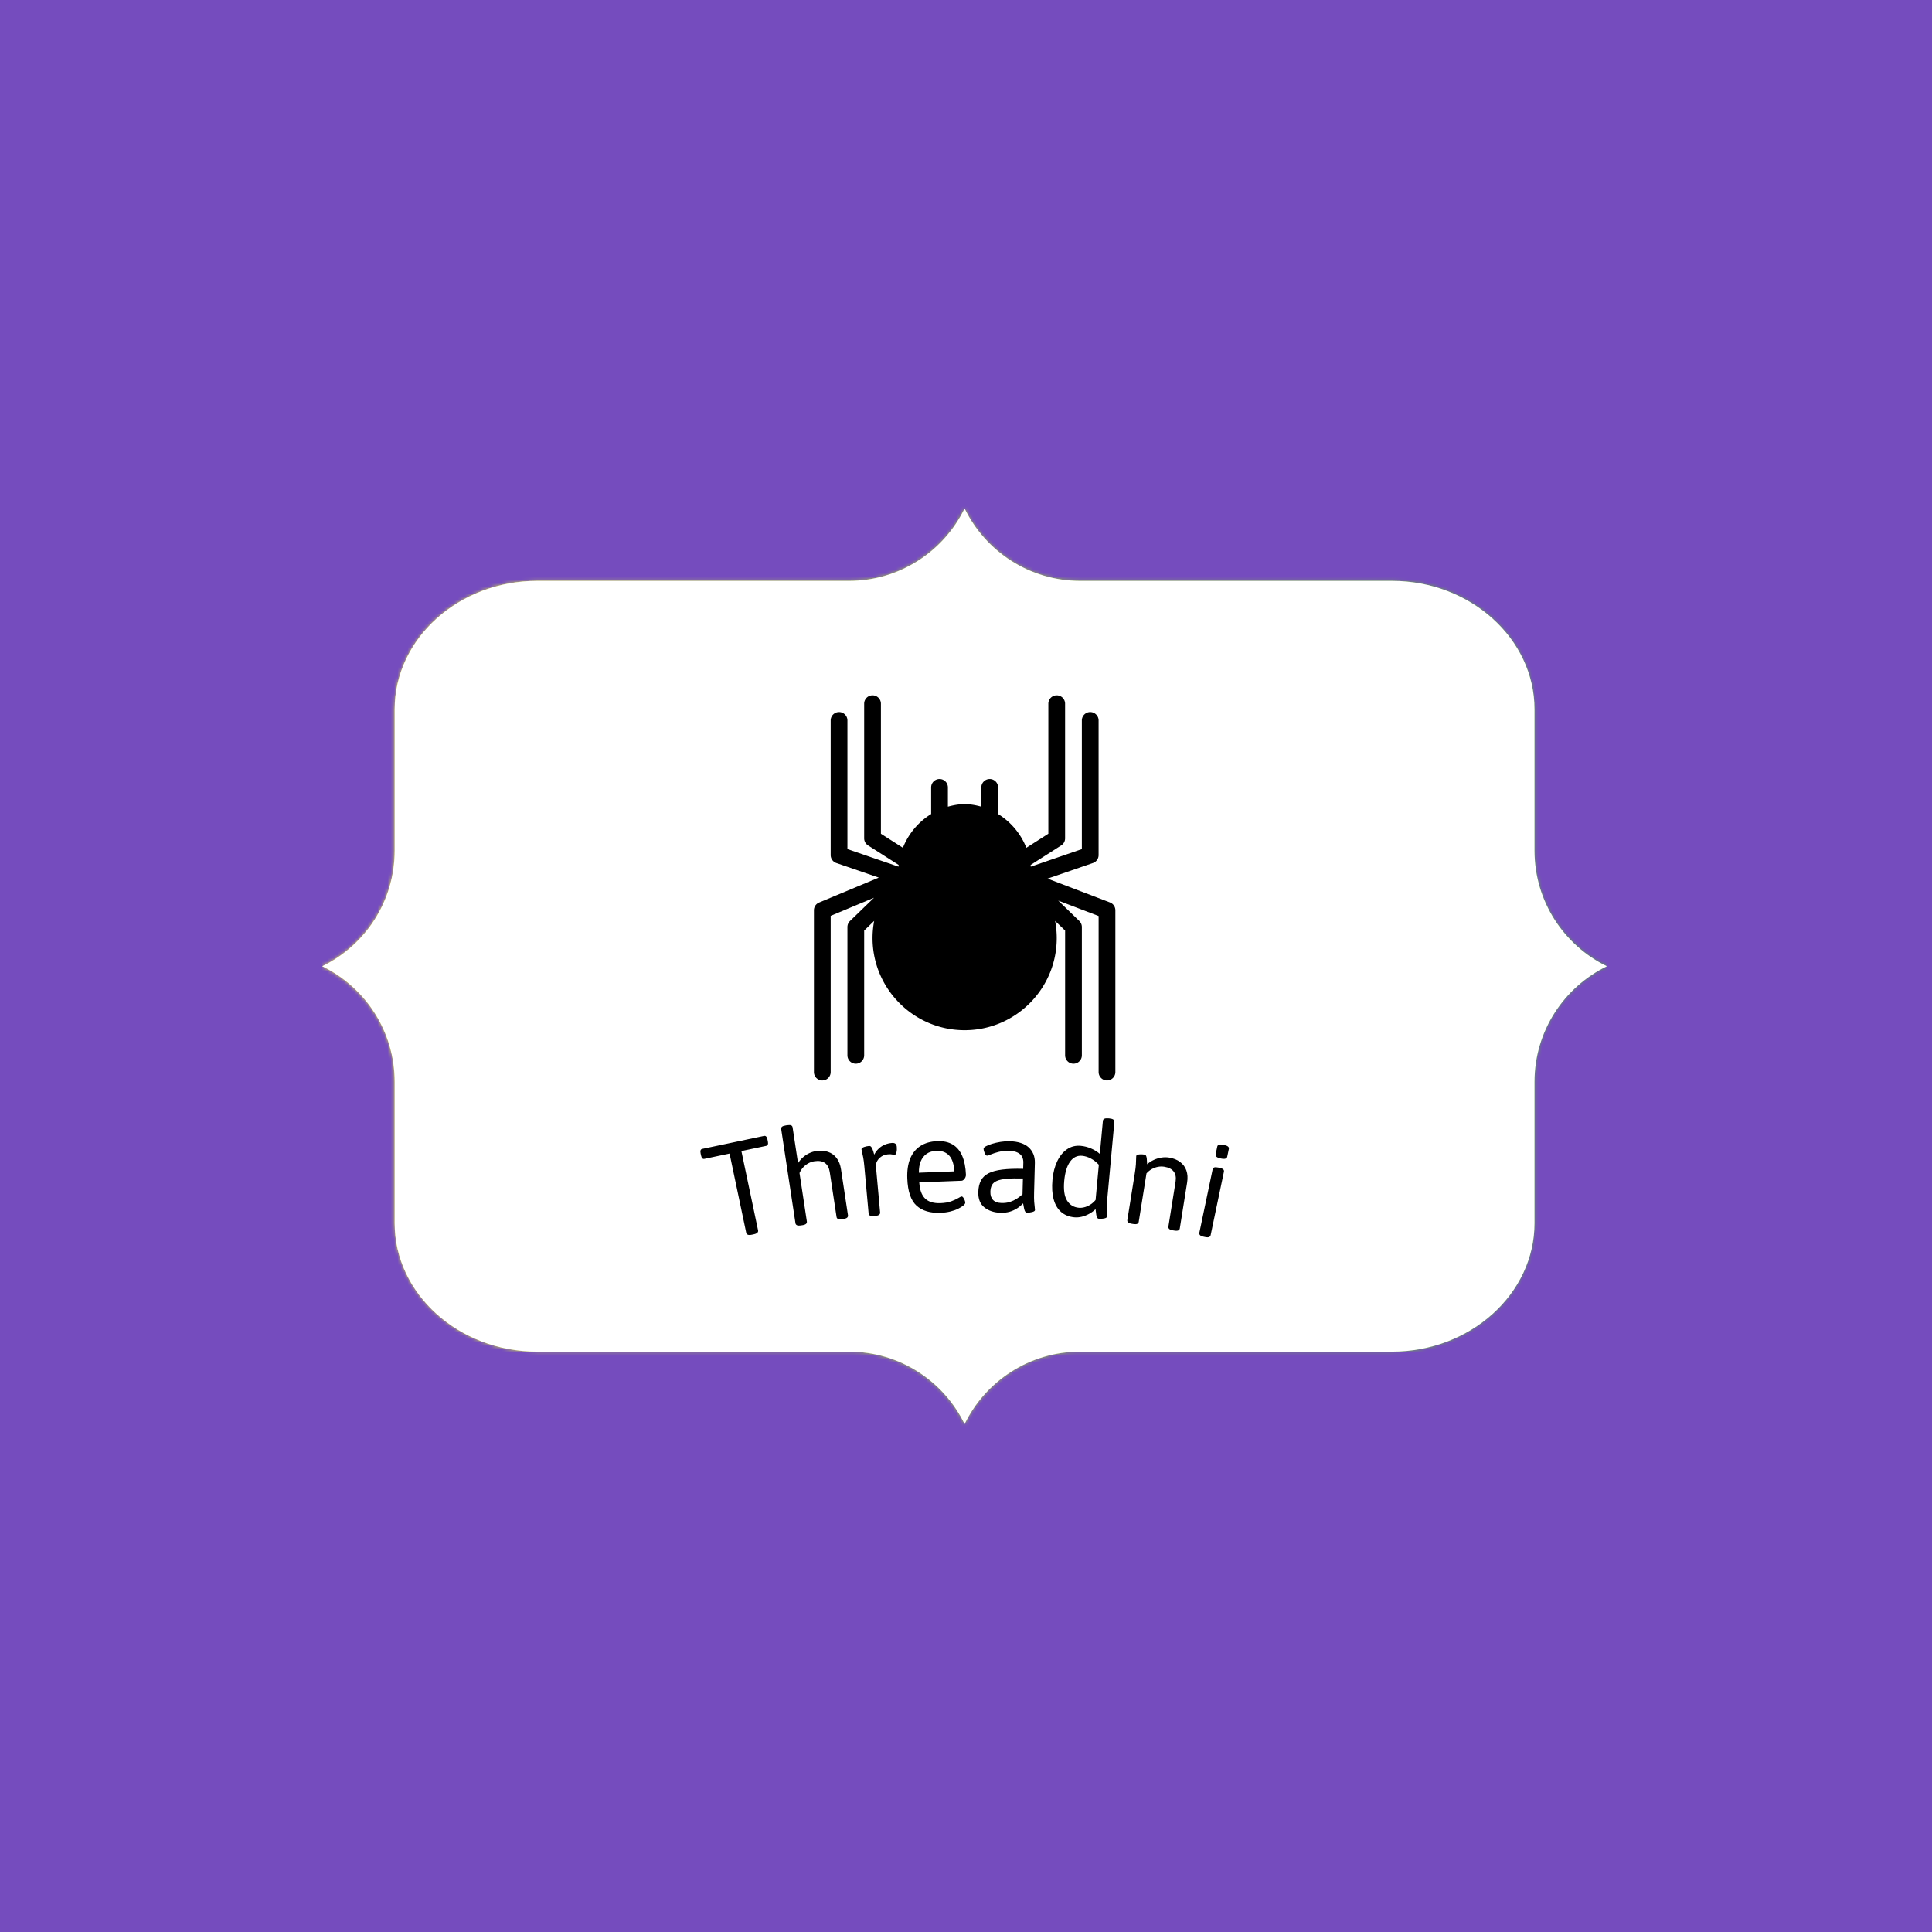 <svg xmlns="http://www.w3.org/2000/svg" version="1.1" xmlns:xlink="http://www.w3.org/1999/xlink" xmlns:svgjs="http://svgjs.dev/svgjs" width="1500" height="1500" viewBox="0 0 1500 1500"><rect width="1500" height="1500" fill="#754cbe"></rect><g transform="matrix(0.667,0,0,0.667,248.701,282.667)"><svg viewBox="0 0 385 360" data-background-color="#754cbe" preserveAspectRatio="xMidYMid meet" height="1402" width="1500" xmlns="http://www.w3.org/2000/svg" xmlns:xlink="http://www.w3.org/1999/xlink"><g id="tight-bounds" transform="matrix(1,0,0,1,0.5,0)"><svg viewBox="0 0 384 360" height="360" width="384"><rect width="384" height="360" fill="url(#d33986f5-ee7a-4400-b978-013842514e28)" mask="url(#fb64f259-9205-45cf-9158-2799ff505719)" data-fill-palette-color="tertiary"></rect><g><svg></svg></g><g><svg viewBox="0 0 384 360" height="360" width="384"><g><path transform="translate(-42.616,-54.616) scale(4.692,4.692)" d="M86.305 42.635v-9.002c0-4.501-4.084-8.184-9.076-8.184h-19.864c-3.239 0-6.039-1.882-7.365-4.613-1.326 2.73-4.126 4.613-7.365 4.613h-19.864c-4.992 0-9.076 3.683-9.076 8.184v9.002c0 3.239-1.882 6.039-4.613 7.365 2.73 1.326 4.613 4.126 4.613 7.365v9.002c0 4.501 4.084 8.184 9.076 8.184h19.864c3.239 0 6.039 1.882 7.365 4.613 1.326-2.73 4.126-4.613 7.365-4.613h19.864c4.992 0 9.076-3.683 9.076-8.184v-9.002c0-3.239 1.882-6.039 4.613-7.365-2.73-1.326-4.613-4.126-4.613-7.365z" fill="url(#d33986f5-ee7a-4400-b978-013842514e28)" fill-rule="nonzero" stroke="none" stroke-width="1" stroke-linecap="butt" stroke-linejoin="miter" stroke-miterlimit="10" stroke-dasharray="" stroke-dashoffset="0" font-family="none" font-weight="none" font-size="none" text-anchor="none" style="mix-blend-mode: normal" data-fill-palette-color="tertiary"></path></g><g transform="matrix(1,0,0,1,113.019,99)"><svg viewBox="0 0 157.962 162" height="162" width="157.962"><g><svg viewBox="0 0 230.4 236.29" height="162" width="157.962"><g transform="matrix(1,0,0,1,0,184.405)"><svg viewBox="0 0 230.4 51.886" height="51.886" width="230.4"><g id="textblocktransform"><svg viewBox="0 0 230.4 51.886" height="51.886" width="230.4" id="textblock"><g><svg viewBox="0 0 230.4 51.886" height="51.886" width="230.4"><g transform="matrix(1,0,0,1,0,0)"><svg width="230.4" viewBox="-3.192 -32.233 191.442 43.112" height="51.886" data-palette-color="#111111"><path d="M16.112 9.794l-0.666 0.14c-0.633 0.133-1.113 0.135-1.439 0.007-0.328-0.135-0.525-0.36-0.591-0.673v0l-6.043-28.721-9.13 1.921c-0.6 0.126-1-0.284-1.199-1.229v0l-0.161-0.764c-0.2-0.952-0.001-1.492 0.6-1.618v0l22.35-4.702c0.633-0.133 1.049 0.277 1.25 1.229v0l0.161 0.763c0.199 0.946-0.018 1.486-0.651 1.618v0l-8.934 1.88 6.043 28.721c0.066 0.313-0.024 0.598-0.27 0.854-0.247 0.25-0.687 0.441-1.32 0.574zM33.671 6.497l-0.385 0.059c-0.705 0.107-1.208 0.085-1.507-0.065-0.307-0.156-0.484-0.392-0.532-0.708v0l-5.171-34.111c-0.053-0.349 0.045-0.634 0.295-0.853 0.243-0.219 0.718-0.382 1.423-0.489v0l0.386-0.059c0.699-0.106 1.2-0.091 1.503 0.045 0.297 0.137 0.472 0.38 0.526 0.73v0l1.966 12.972c0.478-0.76 1.055-1.444 1.732-2.053 0.675-0.615 1.431-1.124 2.267-1.527 0.842-0.404 1.695-0.672 2.558-0.803v0c1.635-0.248 3.083-0.147 4.345 0.303 1.267 0.442 2.298 1.192 3.092 2.252 0.801 1.059 1.325 2.405 1.573 4.04v0l2.527 16.669c0.048 0.316-0.048 0.594-0.288 0.833-0.241 0.232-0.715 0.402-1.42 0.508v0l-0.386 0.059c-0.705 0.107-1.208 0.085-1.506-0.065-0.307-0.156-0.484-0.392-0.532-0.708v0l-2.469-16.284c-0.233-1.536-0.817-2.634-1.754-3.295-0.93-0.661-2.195-0.871-3.797-0.628v0c-0.771 0.117-1.505 0.366-2.202 0.749-0.691 0.381-1.312 0.866-1.863 1.455-0.55 0.596-0.996 1.28-1.337 2.054v0l2.664 17.579c0.048 0.316-0.048 0.594-0.288 0.833-0.248 0.233-0.721 0.403-1.42 0.508zM59.975 3.165l-0.189 0.017c-0.677 0.061-1.181 0.01-1.51-0.155-0.323-0.172-0.5-0.417-0.528-0.735v0l-1.547-17.08c-0.12-1.321-0.258-2.4-0.414-3.236-0.155-0.829-0.295-1.483-0.418-1.96-0.124-0.477-0.194-0.812-0.212-1.005v0c-0.014-0.159 0.069-0.314 0.249-0.465 0.181-0.144 0.414-0.268 0.699-0.374 0.278-0.106 0.579-0.19 0.901-0.252 0.322-0.063 0.61-0.105 0.862-0.129v0c0.292-0.026 0.537 0.055 0.735 0.245 0.199 0.196 0.393 0.53 0.583 1.002 0.183 0.472 0.378 1.104 0.583 1.895v0c0.469-0.886 1.028-1.626 1.677-2.221 0.642-0.594 1.357-1.057 2.143-1.389 0.78-0.332 1.638-0.54 2.574-0.624v0c0.551-0.05 0.974 0.042 1.27 0.276 0.296 0.234 0.467 0.607 0.513 1.118v0c0.032 0.359 0.041 0.709 0.025 1.053-0.016 0.343-0.062 0.648-0.137 0.916-0.07 0.267-0.153 0.486-0.252 0.655-0.098 0.17-0.231 0.262-0.397 0.277v0c-0.226 0.02-0.514-0.017-0.864-0.113-0.351-0.102-0.894-0.12-1.631-0.053v0c-1.102 0.1-2.05 0.497-2.844 1.192-0.801 0.688-1.3 1.577-1.496 2.666v0l1.561 17.229c0.029 0.319-0.107 0.592-0.408 0.82-0.308 0.222-0.817 0.365-1.528 0.43zM83.805 2.009v0c-3.724 0.142-6.619-0.718-8.685-2.581-2.066-1.869-3.189-5.149-3.367-9.839v0c-0.108-2.818 0.238-5.216 1.036-7.195 0.805-1.972 2.038-3.5 3.698-4.584 1.66-1.084 3.702-1.672 6.127-1.765v0c2.198-0.084 4.055 0.322 5.571 1.219 1.509 0.903 2.662 2.277 3.459 4.121 0.798 1.851 1.249 4.135 1.352 6.853v0c0.011 0.293-0.057 0.606-0.204 0.939-0.148 0.326-0.347 0.607-0.598 0.843-0.251 0.236-0.523 0.36-0.817 0.371v0l-15.289 0.584c0.162 2.682 0.867 4.634 2.115 5.853 1.247 1.213 3.1 1.773 5.558 1.68v0c1.552-0.059 2.865-0.286 3.937-0.681 1.072-0.401 1.918-0.79 2.538-1.167 0.613-0.377 1.002-0.569 1.168-0.575v0c0.227-0.009 0.432 0.12 0.616 0.386 0.19 0.266 0.359 0.577 0.506 0.932 0.14 0.348 0.215 0.652 0.224 0.912v0c0.011 0.293-0.209 0.635-0.661 1.026-0.459 0.384-1.094 0.779-1.906 1.183-0.812 0.405-1.763 0.741-2.854 1.01-1.091 0.268-2.265 0.427-3.524 0.475zM75.955-12.523v0l12.811-0.488c-0.097-2.551-0.703-4.446-1.818-5.685-1.115-1.238-2.661-1.82-4.64-1.745v0c-1.419 0.054-2.603 0.413-3.552 1.077-0.948 0.67-1.661 1.581-2.137 2.733-0.47 1.152-0.691 2.522-0.664 4.108zM105.59 1.997v0c-2.366-0.062-4.326-0.703-5.882-1.925-1.555-1.228-2.3-3.088-2.235-5.58v0c0.043-1.646 0.356-3.028 0.938-4.147 0.576-1.119 1.496-2.005 2.761-2.659 1.264-0.647 2.93-1.097 4.997-1.35 2.061-0.253 4.58-0.341 7.559-0.263v0l0.059-2.279c0.019-0.746-0.123-1.43-0.426-2.052-0.31-0.628-0.841-1.136-1.591-1.522-0.75-0.393-1.788-0.607-3.114-0.641v0c-1.46-0.038-2.753 0.088-3.882 0.379-1.121 0.298-2.036 0.597-2.744 0.898-0.702 0.308-1.166 0.46-1.392 0.454v0c-0.16-0.004-0.311-0.088-0.454-0.252-0.142-0.17-0.276-0.394-0.402-0.67-0.119-0.277-0.215-0.562-0.288-0.858-0.072-0.295-0.106-0.556-0.1-0.783v0c0.007-0.253 0.287-0.536 0.843-0.848 0.562-0.312 1.306-0.609 2.234-0.892 0.934-0.282 1.961-0.516 3.079-0.7 1.125-0.177 2.254-0.251 3.387-0.222v0c1.46 0.038 2.758 0.242 3.895 0.612 1.144 0.37 2.094 0.895 2.85 1.575 0.762 0.687 1.341 1.506 1.737 2.456 0.395 0.951 0.577 2.026 0.546 3.225v0l-0.281 10.777c-0.035 1.326-0.023 2.414 0.034 3.262 0.058 0.842 0.124 1.5 0.199 1.975 0.068 0.469 0.099 0.816 0.093 1.043v0c-0.004 0.16-0.105 0.304-0.302 0.432-0.203 0.121-0.449 0.218-0.737 0.291-0.295 0.072-0.607 0.131-0.935 0.176-0.321 0.038-0.612 0.054-0.872 0.047v0c-0.293-0.008-0.517-0.12-0.671-0.337-0.155-0.211-0.292-0.568-0.412-1.071-0.113-0.51-0.24-1.17-0.379-1.981v0c-0.604 0.664-1.31 1.26-2.117 1.785-0.807 0.532-1.709 0.949-2.704 1.25-0.995 0.294-2.092 0.426-3.291 0.395zM105.872-1.547v0c1.166 0.03 2.2-0.103 3.102-0.4 0.895-0.303 1.715-0.695 2.461-1.176 0.739-0.481 1.423-1.007 2.052-1.577v0l0.15-5.728c-2.393-0.062-4.354-0.024-5.885 0.117-1.524 0.134-2.711 0.386-3.561 0.757-0.856 0.364-1.453 0.876-1.791 1.534-0.344 0.651-0.528 1.447-0.552 2.386v0c-0.034 1.293 0.29 2.288 0.972 2.987 0.675 0.698 1.693 1.065 3.052 1.1zM132.301 3.636v0c-1.932-0.178-3.539-0.822-4.823-1.932-1.277-1.109-2.183-2.648-2.717-4.619-0.535-1.971-0.676-4.324-0.423-7.059v0c0.235-2.549 0.809-4.776 1.721-6.68 0.905-1.898 2.087-3.349 3.545-4.352 1.458-1.004 3.124-1.419 4.995-1.247v0c1.288 0.119 2.55 0.446 3.786 0.982 1.236 0.536 2.274 1.184 3.115 1.945v0l1.107-11.999c0.032-0.352 0.22-0.602 0.561-0.752 0.335-0.15 0.858-0.192 1.568-0.127v0l0.19 0.018c0.677 0.062 1.163 0.198 1.459 0.406 0.289 0.207 0.417 0.487 0.384 0.839v0l-2.589 28.06c-0.122 1.321-0.182 2.407-0.18 3.258 0.002 0.844 0.022 1.505 0.058 1.983 0.037 0.472 0.045 0.821 0.024 1.047v0c-0.015 0.159-0.124 0.296-0.329 0.411-0.204 0.108-0.456 0.189-0.755 0.242-0.293 0.053-0.604 0.092-0.935 0.115-0.33 0.016-0.62 0.013-0.873-0.01v0c-0.292-0.027-0.508-0.154-0.647-0.382-0.147-0.221-0.261-0.586-0.341-1.096-0.086-0.517-0.172-1.184-0.257-2.002v0c-0.713 0.684-1.505 1.26-2.379 1.729-0.874 0.475-1.759 0.815-2.655 1.021-0.897 0.212-1.766 0.279-2.61 0.201zM133.896 0.177v0c1.029 0.095 2.095-0.108 3.199-0.608 1.104-0.501 2.059-1.236 2.865-2.206v0l1.178-12.766c-0.889-0.959-1.86-1.715-2.914-2.267-1.054-0.552-2.098-0.876-3.134-0.972v0c-1.772-0.164-3.227 0.539-4.362 2.108-1.136 1.569-1.845 3.887-2.128 6.954v0c-0.295 3.193 0.045 5.574 1.018 7.143 0.98 1.57 2.406 2.441 4.278 2.614zM153.55 6.046l-0.385-0.062c-0.704-0.113-1.176-0.286-1.416-0.52-0.245-0.242-0.342-0.521-0.291-0.836v0l2.709-16.935c0.21-1.31 0.342-2.389 0.396-3.238 0.054-0.842 0.079-1.51 0.078-2.003-0.002-0.493 0.012-0.835 0.043-1.026v0c0.025-0.158 0.144-0.288 0.355-0.389 0.211-0.095 0.468-0.158 0.77-0.19 0.296-0.034 0.607-0.041 0.935-0.023 0.328 0.019 0.617 0.048 0.867 0.088v0c0.29 0.046 0.497 0.184 0.623 0.414 0.131 0.237 0.222 0.596 0.273 1.076 0.057 0.488 0.098 1.16 0.124 2.015v0c0.761-0.661 1.585-1.195 2.473-1.599 0.881-0.399 1.785-0.67 2.713-0.812 0.922-0.15 1.83-0.153 2.725-0.01v0c1.633 0.261 2.981 0.798 4.047 1.61 1.073 0.806 1.826 1.835 2.261 3.086 0.441 1.252 0.531 2.694 0.27 4.327v0l-2.664 16.648c-0.051 0.316-0.227 0.551-0.528 0.706-0.3 0.148-0.803 0.165-1.507 0.052v0l-0.385-0.062c-0.704-0.113-1.176-0.286-1.416-0.52-0.245-0.242-0.342-0.521-0.291-0.836v0l2.601-16.263c0.245-1.534 0.023-2.758-0.668-3.672-0.684-0.913-1.826-1.497-3.426-1.753v0c-0.77-0.123-1.546-0.109-2.326 0.043-0.774 0.153-1.513 0.426-2.217 0.82-0.705 0.4-1.338 0.917-1.899 1.549v0l-2.809 17.557c-0.051 0.316-0.227 0.551-0.528 0.705-0.307 0.147-0.809 0.164-1.507 0.053zM179.56 10.765l-0.381-0.08c-0.698-0.146-1.161-0.342-1.39-0.587-0.233-0.253-0.317-0.536-0.251-0.85v0l4.815-22.971c0.072-0.346 0.264-0.578 0.575-0.697 0.304-0.12 0.806-0.107 1.504 0.04v0l0.382 0.08c0.692 0.145 1.156 0.334 1.393 0.568 0.231 0.232 0.31 0.521 0.237 0.867v0l-4.814 22.97c-0.066 0.313-0.253 0.54-0.562 0.68-0.314 0.132-0.816 0.125-1.508-0.02zM185.316-17.669v0c-0.757-0.159-1.275-0.366-1.556-0.622-0.28-0.256-0.387-0.544-0.319-0.864v0l0.597-2.848c0.067-0.32 0.28-0.541 0.639-0.663 0.359-0.122 0.918-0.104 1.675 0.054v0c0.763 0.16 1.283 0.361 1.559 0.603 0.284 0.237 0.389 0.531 0.316 0.884v0l-0.597 2.848c-0.067 0.32-0.28 0.541-0.64 0.663-0.353 0.124-0.911 0.105-1.674-0.055z" opacity="1" transform="matrix(1,0,0,1,0,0)" fill="#111111" class="wordmark-text-0" data-fill-palette-color="quaternary" id="text-0"></path></svg></g></svg></g></svg></g></svg></g><g transform="matrix(1,0,0,1,49.496,0)"><svg viewBox="0 0 131.409 167.902" height="167.902" width="131.409"><g><svg xmlns="http://www.w3.org/2000/svg" xmlns:xlink="http://www.w3.org/1999/xlink" version="1.1" x="0" y="0" viewBox="11.996 2 72.004 92" enable-background="new 0 0 96 96" xml:space="preserve" height="167.902" width="131.409" class="icon-icon-0" data-fill-palette-color="quaternary" id="icon-0"><path d="M82.712 51.484L67.8 45.792 78.645 42.064A1.995 1.995 0 0 0 79.993 40.172V8C79.993 6.896 79.093 6 77.993 6S75.993 6.896 75.993 8V38.744L63.797 42.936C63.78 42.8 63.776 42.66 63.757 42.524L71.07 37.86C71.65 37.492 71.99 36.86 71.99 36.176V4A2 2 0 0 0 67.99 4V35.076L62.738 38.428A16.7 16.7 0 0 0 55.986 30.365V24A2 2 0 0 0 51.986 24V28.604C50.712 28.252 49.384 28 47.996 28S45.28 28.252 43.996 28.604V24A2 2 0 0 0 39.996 24V30.364A16.72 16.72 0 0 0 33.248 38.427L27.996 35.075V4A2 2 0 0 0 23.996 4V36.172C23.996 36.856 24.344 37.492 24.916 37.856L32.232 42.52C32.212 42.656 32.208 42.796 32.192 42.932L19.996 38.74V8A2 2 0 0 0 15.996 8V40.172C15.996 41.024 16.54 41.784 17.344 42.064L27.492 45.548 13.224 51.508A2 2 0 0 0 11.996 53.352V92C11.996 93.1 12.892 94 13.996 94S15.996 93.1 15.996 92V54.684L26.348 50.36 20.604 55.917C20.216 56.297 19.996 56.817 19.996 57.353V88C19.996 89.1 20.892 90 21.996 90S23.996 89.1 23.996 88V58.2L26.384 55.892A22.3 22.3 0 0 0 25.996 59.999C25.996 72.131 35.864 81.999 47.996 81.999S69.996 72.131 69.996 59.999C69.996 58.599 69.863 57.235 69.607 55.892L71.996 58.2V88C71.996 89.1 72.892 90 73.996 90S75.996 89.1 75.996 88V57.352C75.996 56.809 75.771 56.292 75.392 55.916L70.351 51.044 80 54.729V92C80 93.1 80.9 94 82 94 83.104 94 84 93.1 84 92V53.352A2.01 2.01 0 0 0 82.712 51.484" fill="#111111" data-fill-palette-color="quaternary"></path></svg></g></svg></g><g></g></svg></g></svg></g></svg></g><defs></defs><mask id="fb64f259-9205-45cf-9158-2799ff505719"><g id="SvgjsG3277"><svg viewBox="0 0 384 360" height="360" width="384"><g><svg></svg></g><g><svg viewBox="0 0 384 360" height="360" width="384"><g><path transform="translate(-42.616,-54.616) scale(4.692,4.692)" d="M86.305 42.635v-9.002c0-4.501-4.084-8.184-9.076-8.184h-19.864c-3.239 0-6.039-1.882-7.365-4.613-1.326 2.73-4.126 4.613-7.365 4.613h-19.864c-4.992 0-9.076 3.683-9.076 8.184v9.002c0 3.239-1.882 6.039-4.613 7.365 2.73 1.326 4.613 4.126 4.613 7.365v9.002c0 4.501 4.084 8.184 9.076 8.184h19.864c3.239 0 6.039 1.882 7.365 4.613 1.326-2.73 4.126-4.613 7.365-4.613h19.864c4.992 0 9.076-3.683 9.076-8.184v-9.002c0-3.239 1.882-6.039 4.613-7.365-2.73-1.326-4.613-4.126-4.613-7.365z" fill="white" fill-rule="nonzero" stroke="none" stroke-width="1" stroke-linecap="butt" stroke-linejoin="miter" stroke-miterlimit="10" stroke-dasharray="" stroke-dashoffset="0" font-family="none" font-weight="none" font-size="none" text-anchor="none" style="mix-blend-mode: normal"></path></g><g transform="matrix(1,0,0,1,113.019,99)"><svg viewBox="0 0 157.962 162" height="162" width="157.962"><g><svg viewBox="0 0 230.4 236.29" height="162" width="157.962"><g transform="matrix(1,0,0,1,0,184.405)"><svg viewBox="0 0 230.4 51.886" height="51.886" width="230.4"><g id="SvgjsG3276"><svg viewBox="0 0 230.4 51.886" height="51.886" width="230.4" id="SvgjsSvg3275"><g><svg viewBox="0 0 230.4 51.886" height="51.886" width="230.4"><g transform="matrix(1,0,0,1,0,0)"><svg width="230.4" viewBox="-3.192 -32.233 191.442 43.112" height="51.886" data-palette-color="#111111"><path d="M16.112 9.794l-0.666 0.14c-0.633 0.133-1.113 0.135-1.439 0.007-0.328-0.135-0.525-0.36-0.591-0.673v0l-6.043-28.721-9.13 1.921c-0.6 0.126-1-0.284-1.199-1.229v0l-0.161-0.764c-0.2-0.952-0.001-1.492 0.6-1.618v0l22.35-4.702c0.633-0.133 1.049 0.277 1.25 1.229v0l0.161 0.763c0.199 0.946-0.018 1.486-0.651 1.618v0l-8.934 1.88 6.043 28.721c0.066 0.313-0.024 0.598-0.27 0.854-0.247 0.25-0.687 0.441-1.32 0.574zM33.671 6.497l-0.385 0.059c-0.705 0.107-1.208 0.085-1.507-0.065-0.307-0.156-0.484-0.392-0.532-0.708v0l-5.171-34.111c-0.053-0.349 0.045-0.634 0.295-0.853 0.243-0.219 0.718-0.382 1.423-0.489v0l0.386-0.059c0.699-0.106 1.2-0.091 1.503 0.045 0.297 0.137 0.472 0.38 0.526 0.73v0l1.966 12.972c0.478-0.76 1.055-1.444 1.732-2.053 0.675-0.615 1.431-1.124 2.267-1.527 0.842-0.404 1.695-0.672 2.558-0.803v0c1.635-0.248 3.083-0.147 4.345 0.303 1.267 0.442 2.298 1.192 3.092 2.252 0.801 1.059 1.325 2.405 1.573 4.04v0l2.527 16.669c0.048 0.316-0.048 0.594-0.288 0.833-0.241 0.232-0.715 0.402-1.42 0.508v0l-0.386 0.059c-0.705 0.107-1.208 0.085-1.506-0.065-0.307-0.156-0.484-0.392-0.532-0.708v0l-2.469-16.284c-0.233-1.536-0.817-2.634-1.754-3.295-0.93-0.661-2.195-0.871-3.797-0.628v0c-0.771 0.117-1.505 0.366-2.202 0.749-0.691 0.381-1.312 0.866-1.863 1.455-0.55 0.596-0.996 1.28-1.337 2.054v0l2.664 17.579c0.048 0.316-0.048 0.594-0.288 0.833-0.248 0.233-0.721 0.403-1.42 0.508zM59.975 3.165l-0.189 0.017c-0.677 0.061-1.181 0.01-1.51-0.155-0.323-0.172-0.5-0.417-0.528-0.735v0l-1.547-17.08c-0.12-1.321-0.258-2.4-0.414-3.236-0.155-0.829-0.295-1.483-0.418-1.96-0.124-0.477-0.194-0.812-0.212-1.005v0c-0.014-0.159 0.069-0.314 0.249-0.465 0.181-0.144 0.414-0.268 0.699-0.374 0.278-0.106 0.579-0.19 0.901-0.252 0.322-0.063 0.61-0.105 0.862-0.129v0c0.292-0.026 0.537 0.055 0.735 0.245 0.199 0.196 0.393 0.53 0.583 1.002 0.183 0.472 0.378 1.104 0.583 1.895v0c0.469-0.886 1.028-1.626 1.677-2.221 0.642-0.594 1.357-1.057 2.143-1.389 0.78-0.332 1.638-0.54 2.574-0.624v0c0.551-0.05 0.974 0.042 1.27 0.276 0.296 0.234 0.467 0.607 0.513 1.118v0c0.032 0.359 0.041 0.709 0.025 1.053-0.016 0.343-0.062 0.648-0.137 0.916-0.07 0.267-0.153 0.486-0.252 0.655-0.098 0.17-0.231 0.262-0.397 0.277v0c-0.226 0.02-0.514-0.017-0.864-0.113-0.351-0.102-0.894-0.12-1.631-0.053v0c-1.102 0.1-2.05 0.497-2.844 1.192-0.801 0.688-1.3 1.577-1.496 2.666v0l1.561 17.229c0.029 0.319-0.107 0.592-0.408 0.82-0.308 0.222-0.817 0.365-1.528 0.43zM83.805 2.009v0c-3.724 0.142-6.619-0.718-8.685-2.581-2.066-1.869-3.189-5.149-3.367-9.839v0c-0.108-2.818 0.238-5.216 1.036-7.195 0.805-1.972 2.038-3.5 3.698-4.584 1.66-1.084 3.702-1.672 6.127-1.765v0c2.198-0.084 4.055 0.322 5.571 1.219 1.509 0.903 2.662 2.277 3.459 4.121 0.798 1.851 1.249 4.135 1.352 6.853v0c0.011 0.293-0.057 0.606-0.204 0.939-0.148 0.326-0.347 0.607-0.598 0.843-0.251 0.236-0.523 0.36-0.817 0.371v0l-15.289 0.584c0.162 2.682 0.867 4.634 2.115 5.853 1.247 1.213 3.1 1.773 5.558 1.68v0c1.552-0.059 2.865-0.286 3.937-0.681 1.072-0.401 1.918-0.79 2.538-1.167 0.613-0.377 1.002-0.569 1.168-0.575v0c0.227-0.009 0.432 0.12 0.616 0.386 0.19 0.266 0.359 0.577 0.506 0.932 0.14 0.348 0.215 0.652 0.224 0.912v0c0.011 0.293-0.209 0.635-0.661 1.026-0.459 0.384-1.094 0.779-1.906 1.183-0.812 0.405-1.763 0.741-2.854 1.01-1.091 0.268-2.265 0.427-3.524 0.475zM75.955-12.523v0l12.811-0.488c-0.097-2.551-0.703-4.446-1.818-5.685-1.115-1.238-2.661-1.82-4.64-1.745v0c-1.419 0.054-2.603 0.413-3.552 1.077-0.948 0.67-1.661 1.581-2.137 2.733-0.47 1.152-0.691 2.522-0.664 4.108zM105.59 1.997v0c-2.366-0.062-4.326-0.703-5.882-1.925-1.555-1.228-2.3-3.088-2.235-5.58v0c0.043-1.646 0.356-3.028 0.938-4.147 0.576-1.119 1.496-2.005 2.761-2.659 1.264-0.647 2.93-1.097 4.997-1.35 2.061-0.253 4.58-0.341 7.559-0.263v0l0.059-2.279c0.019-0.746-0.123-1.43-0.426-2.052-0.31-0.628-0.841-1.136-1.591-1.522-0.75-0.393-1.788-0.607-3.114-0.641v0c-1.46-0.038-2.753 0.088-3.882 0.379-1.121 0.298-2.036 0.597-2.744 0.898-0.702 0.308-1.166 0.46-1.392 0.454v0c-0.16-0.004-0.311-0.088-0.454-0.252-0.142-0.17-0.276-0.394-0.402-0.67-0.119-0.277-0.215-0.562-0.288-0.858-0.072-0.295-0.106-0.556-0.1-0.783v0c0.007-0.253 0.287-0.536 0.843-0.848 0.562-0.312 1.306-0.609 2.234-0.892 0.934-0.282 1.961-0.516 3.079-0.7 1.125-0.177 2.254-0.251 3.387-0.222v0c1.46 0.038 2.758 0.242 3.895 0.612 1.144 0.37 2.094 0.895 2.85 1.575 0.762 0.687 1.341 1.506 1.737 2.456 0.395 0.951 0.577 2.026 0.546 3.225v0l-0.281 10.777c-0.035 1.326-0.023 2.414 0.034 3.262 0.058 0.842 0.124 1.5 0.199 1.975 0.068 0.469 0.099 0.816 0.093 1.043v0c-0.004 0.16-0.105 0.304-0.302 0.432-0.203 0.121-0.449 0.218-0.737 0.291-0.295 0.072-0.607 0.131-0.935 0.176-0.321 0.038-0.612 0.054-0.872 0.047v0c-0.293-0.008-0.517-0.12-0.671-0.337-0.155-0.211-0.292-0.568-0.412-1.071-0.113-0.51-0.24-1.17-0.379-1.981v0c-0.604 0.664-1.31 1.26-2.117 1.785-0.807 0.532-1.709 0.949-2.704 1.25-0.995 0.294-2.092 0.426-3.291 0.395zM105.872-1.547v0c1.166 0.03 2.2-0.103 3.102-0.4 0.895-0.303 1.715-0.695 2.461-1.176 0.739-0.481 1.423-1.007 2.052-1.577v0l0.15-5.728c-2.393-0.062-4.354-0.024-5.885 0.117-1.524 0.134-2.711 0.386-3.561 0.757-0.856 0.364-1.453 0.876-1.791 1.534-0.344 0.651-0.528 1.447-0.552 2.386v0c-0.034 1.293 0.29 2.288 0.972 2.987 0.675 0.698 1.693 1.065 3.052 1.1zM132.301 3.636v0c-1.932-0.178-3.539-0.822-4.823-1.932-1.277-1.109-2.183-2.648-2.717-4.619-0.535-1.971-0.676-4.324-0.423-7.059v0c0.235-2.549 0.809-4.776 1.721-6.68 0.905-1.898 2.087-3.349 3.545-4.352 1.458-1.004 3.124-1.419 4.995-1.247v0c1.288 0.119 2.55 0.446 3.786 0.982 1.236 0.536 2.274 1.184 3.115 1.945v0l1.107-11.999c0.032-0.352 0.22-0.602 0.561-0.752 0.335-0.15 0.858-0.192 1.568-0.127v0l0.19 0.018c0.677 0.062 1.163 0.198 1.459 0.406 0.289 0.207 0.417 0.487 0.384 0.839v0l-2.589 28.06c-0.122 1.321-0.182 2.407-0.18 3.258 0.002 0.844 0.022 1.505 0.058 1.983 0.037 0.472 0.045 0.821 0.024 1.047v0c-0.015 0.159-0.124 0.296-0.329 0.411-0.204 0.108-0.456 0.189-0.755 0.242-0.293 0.053-0.604 0.092-0.935 0.115-0.33 0.016-0.62 0.013-0.873-0.01v0c-0.292-0.027-0.508-0.154-0.647-0.382-0.147-0.221-0.261-0.586-0.341-1.096-0.086-0.517-0.172-1.184-0.257-2.002v0c-0.713 0.684-1.505 1.26-2.379 1.729-0.874 0.475-1.759 0.815-2.655 1.021-0.897 0.212-1.766 0.279-2.61 0.201zM133.896 0.177v0c1.029 0.095 2.095-0.108 3.199-0.608 1.104-0.501 2.059-1.236 2.865-2.206v0l1.178-12.766c-0.889-0.959-1.86-1.715-2.914-2.267-1.054-0.552-2.098-0.876-3.134-0.972v0c-1.772-0.164-3.227 0.539-4.362 2.108-1.136 1.569-1.845 3.887-2.128 6.954v0c-0.295 3.193 0.045 5.574 1.018 7.143 0.98 1.57 2.406 2.441 4.278 2.614zM153.55 6.046l-0.385-0.062c-0.704-0.113-1.176-0.286-1.416-0.52-0.245-0.242-0.342-0.521-0.291-0.836v0l2.709-16.935c0.21-1.31 0.342-2.389 0.396-3.238 0.054-0.842 0.079-1.51 0.078-2.003-0.002-0.493 0.012-0.835 0.043-1.026v0c0.025-0.158 0.144-0.288 0.355-0.389 0.211-0.095 0.468-0.158 0.77-0.19 0.296-0.034 0.607-0.041 0.935-0.023 0.328 0.019 0.617 0.048 0.867 0.088v0c0.29 0.046 0.497 0.184 0.623 0.414 0.131 0.237 0.222 0.596 0.273 1.076 0.057 0.488 0.098 1.16 0.124 2.015v0c0.761-0.661 1.585-1.195 2.473-1.599 0.881-0.399 1.785-0.67 2.713-0.812 0.922-0.15 1.83-0.153 2.725-0.01v0c1.633 0.261 2.981 0.798 4.047 1.61 1.073 0.806 1.826 1.835 2.261 3.086 0.441 1.252 0.531 2.694 0.27 4.327v0l-2.664 16.648c-0.051 0.316-0.227 0.551-0.528 0.706-0.3 0.148-0.803 0.165-1.507 0.052v0l-0.385-0.062c-0.704-0.113-1.176-0.286-1.416-0.52-0.245-0.242-0.342-0.521-0.291-0.836v0l2.601-16.263c0.245-1.534 0.023-2.758-0.668-3.672-0.684-0.913-1.826-1.497-3.426-1.753v0c-0.77-0.123-1.546-0.109-2.326 0.043-0.774 0.153-1.513 0.426-2.217 0.82-0.705 0.4-1.338 0.917-1.899 1.549v0l-2.809 17.557c-0.051 0.316-0.227 0.551-0.528 0.705-0.307 0.147-0.809 0.164-1.507 0.053zM179.56 10.765l-0.381-0.08c-0.698-0.146-1.161-0.342-1.39-0.587-0.233-0.253-0.317-0.536-0.251-0.85v0l4.815-22.971c0.072-0.346 0.264-0.578 0.575-0.697 0.304-0.12 0.806-0.107 1.504 0.04v0l0.382 0.08c0.692 0.145 1.156 0.334 1.393 0.568 0.231 0.232 0.31 0.521 0.237 0.867v0l-4.814 22.97c-0.066 0.313-0.253 0.54-0.562 0.68-0.314 0.132-0.816 0.125-1.508-0.02zM185.316-17.669v0c-0.757-0.159-1.275-0.366-1.556-0.622-0.28-0.256-0.387-0.544-0.319-0.864v0l0.597-2.848c0.067-0.32 0.28-0.541 0.639-0.663 0.359-0.122 0.918-0.104 1.675 0.054v0c0.763 0.16 1.283 0.361 1.559 0.603 0.284 0.237 0.389 0.531 0.316 0.884v0l-0.597 2.848c-0.067 0.32-0.28 0.541-0.64 0.663-0.353 0.124-0.911 0.105-1.674-0.055z" opacity="1" transform="matrix(1,0,0,1,0,0)" fill="black" class="wordmark-text-0" id="SvgjsPath3274"></path></svg></g></svg></g></svg></g></svg></g><g transform="matrix(1,0,0,1,49.496,0)"><svg viewBox="0 0 131.409 167.902" height="167.902" width="131.409"><g><svg xmlns="http://www.w3.org/2000/svg" xmlns:xlink="http://www.w3.org/1999/xlink" version="1.1" x="0" y="0" viewBox="11.996 2 72.004 92" enable-background="new 0 0 96 96" xml:space="preserve" height="167.902" width="131.409" class="icon-icon-0" data-fill-palette-color="quaternary" id="SvgjsSvg3273"><path d="M82.712 51.484L67.8 45.792 78.645 42.064A1.995 1.995 0 0 0 79.993 40.172V8C79.993 6.896 79.093 6 77.993 6S75.993 6.896 75.993 8V38.744L63.797 42.936C63.78 42.8 63.776 42.66 63.757 42.524L71.07 37.86C71.65 37.492 71.99 36.86 71.99 36.176V4A2 2 0 0 0 67.99 4V35.076L62.738 38.428A16.7 16.7 0 0 0 55.986 30.365V24A2 2 0 0 0 51.986 24V28.604C50.712 28.252 49.384 28 47.996 28S45.28 28.252 43.996 28.604V24A2 2 0 0 0 39.996 24V30.364A16.72 16.72 0 0 0 33.248 38.427L27.996 35.075V4A2 2 0 0 0 23.996 4V36.172C23.996 36.856 24.344 37.492 24.916 37.856L32.232 42.52C32.212 42.656 32.208 42.796 32.192 42.932L19.996 38.74V8A2 2 0 0 0 15.996 8V40.172C15.996 41.024 16.54 41.784 17.344 42.064L27.492 45.548 13.224 51.508A2 2 0 0 0 11.996 53.352V92C11.996 93.1 12.892 94 13.996 94S15.996 93.1 15.996 92V54.684L26.348 50.36 20.604 55.917C20.216 56.297 19.996 56.817 19.996 57.353V88C19.996 89.1 20.892 90 21.996 90S23.996 89.1 23.996 88V58.2L26.384 55.892A22.3 22.3 0 0 0 25.996 59.999C25.996 72.131 35.864 81.999 47.996 81.999S69.996 72.131 69.996 59.999C69.996 58.599 69.863 57.235 69.607 55.892L71.996 58.2V88C71.996 89.1 72.892 90 73.996 90S75.996 89.1 75.996 88V57.352C75.996 56.809 75.771 56.292 75.392 55.916L70.351 51.044 80 54.729V92C80 93.1 80.9 94 82 94 83.104 94 84 93.1 84 92V53.352A2.01 2.01 0 0 0 82.712 51.484" fill="black"></path></svg></g></svg></g><g></g></svg></g></svg></g></svg></g><defs><mask></mask></defs></svg><rect width="384" height="360" fill="black" stroke="none" visibility="hidden"></rect></g></mask><linearGradient x1="0" x2="1" y1="0.578" y2="0.595" id="d33986f5-ee7a-4400-b978-013842514e28"><stop stop-color="#dede50" offset="0"></stop><stop stop-color="#559c49" offset="1"></stop></linearGradient></svg><rect width="384" height="360" fill="none" stroke="none" visibility="hidden"></rect></g></svg></g></svg>